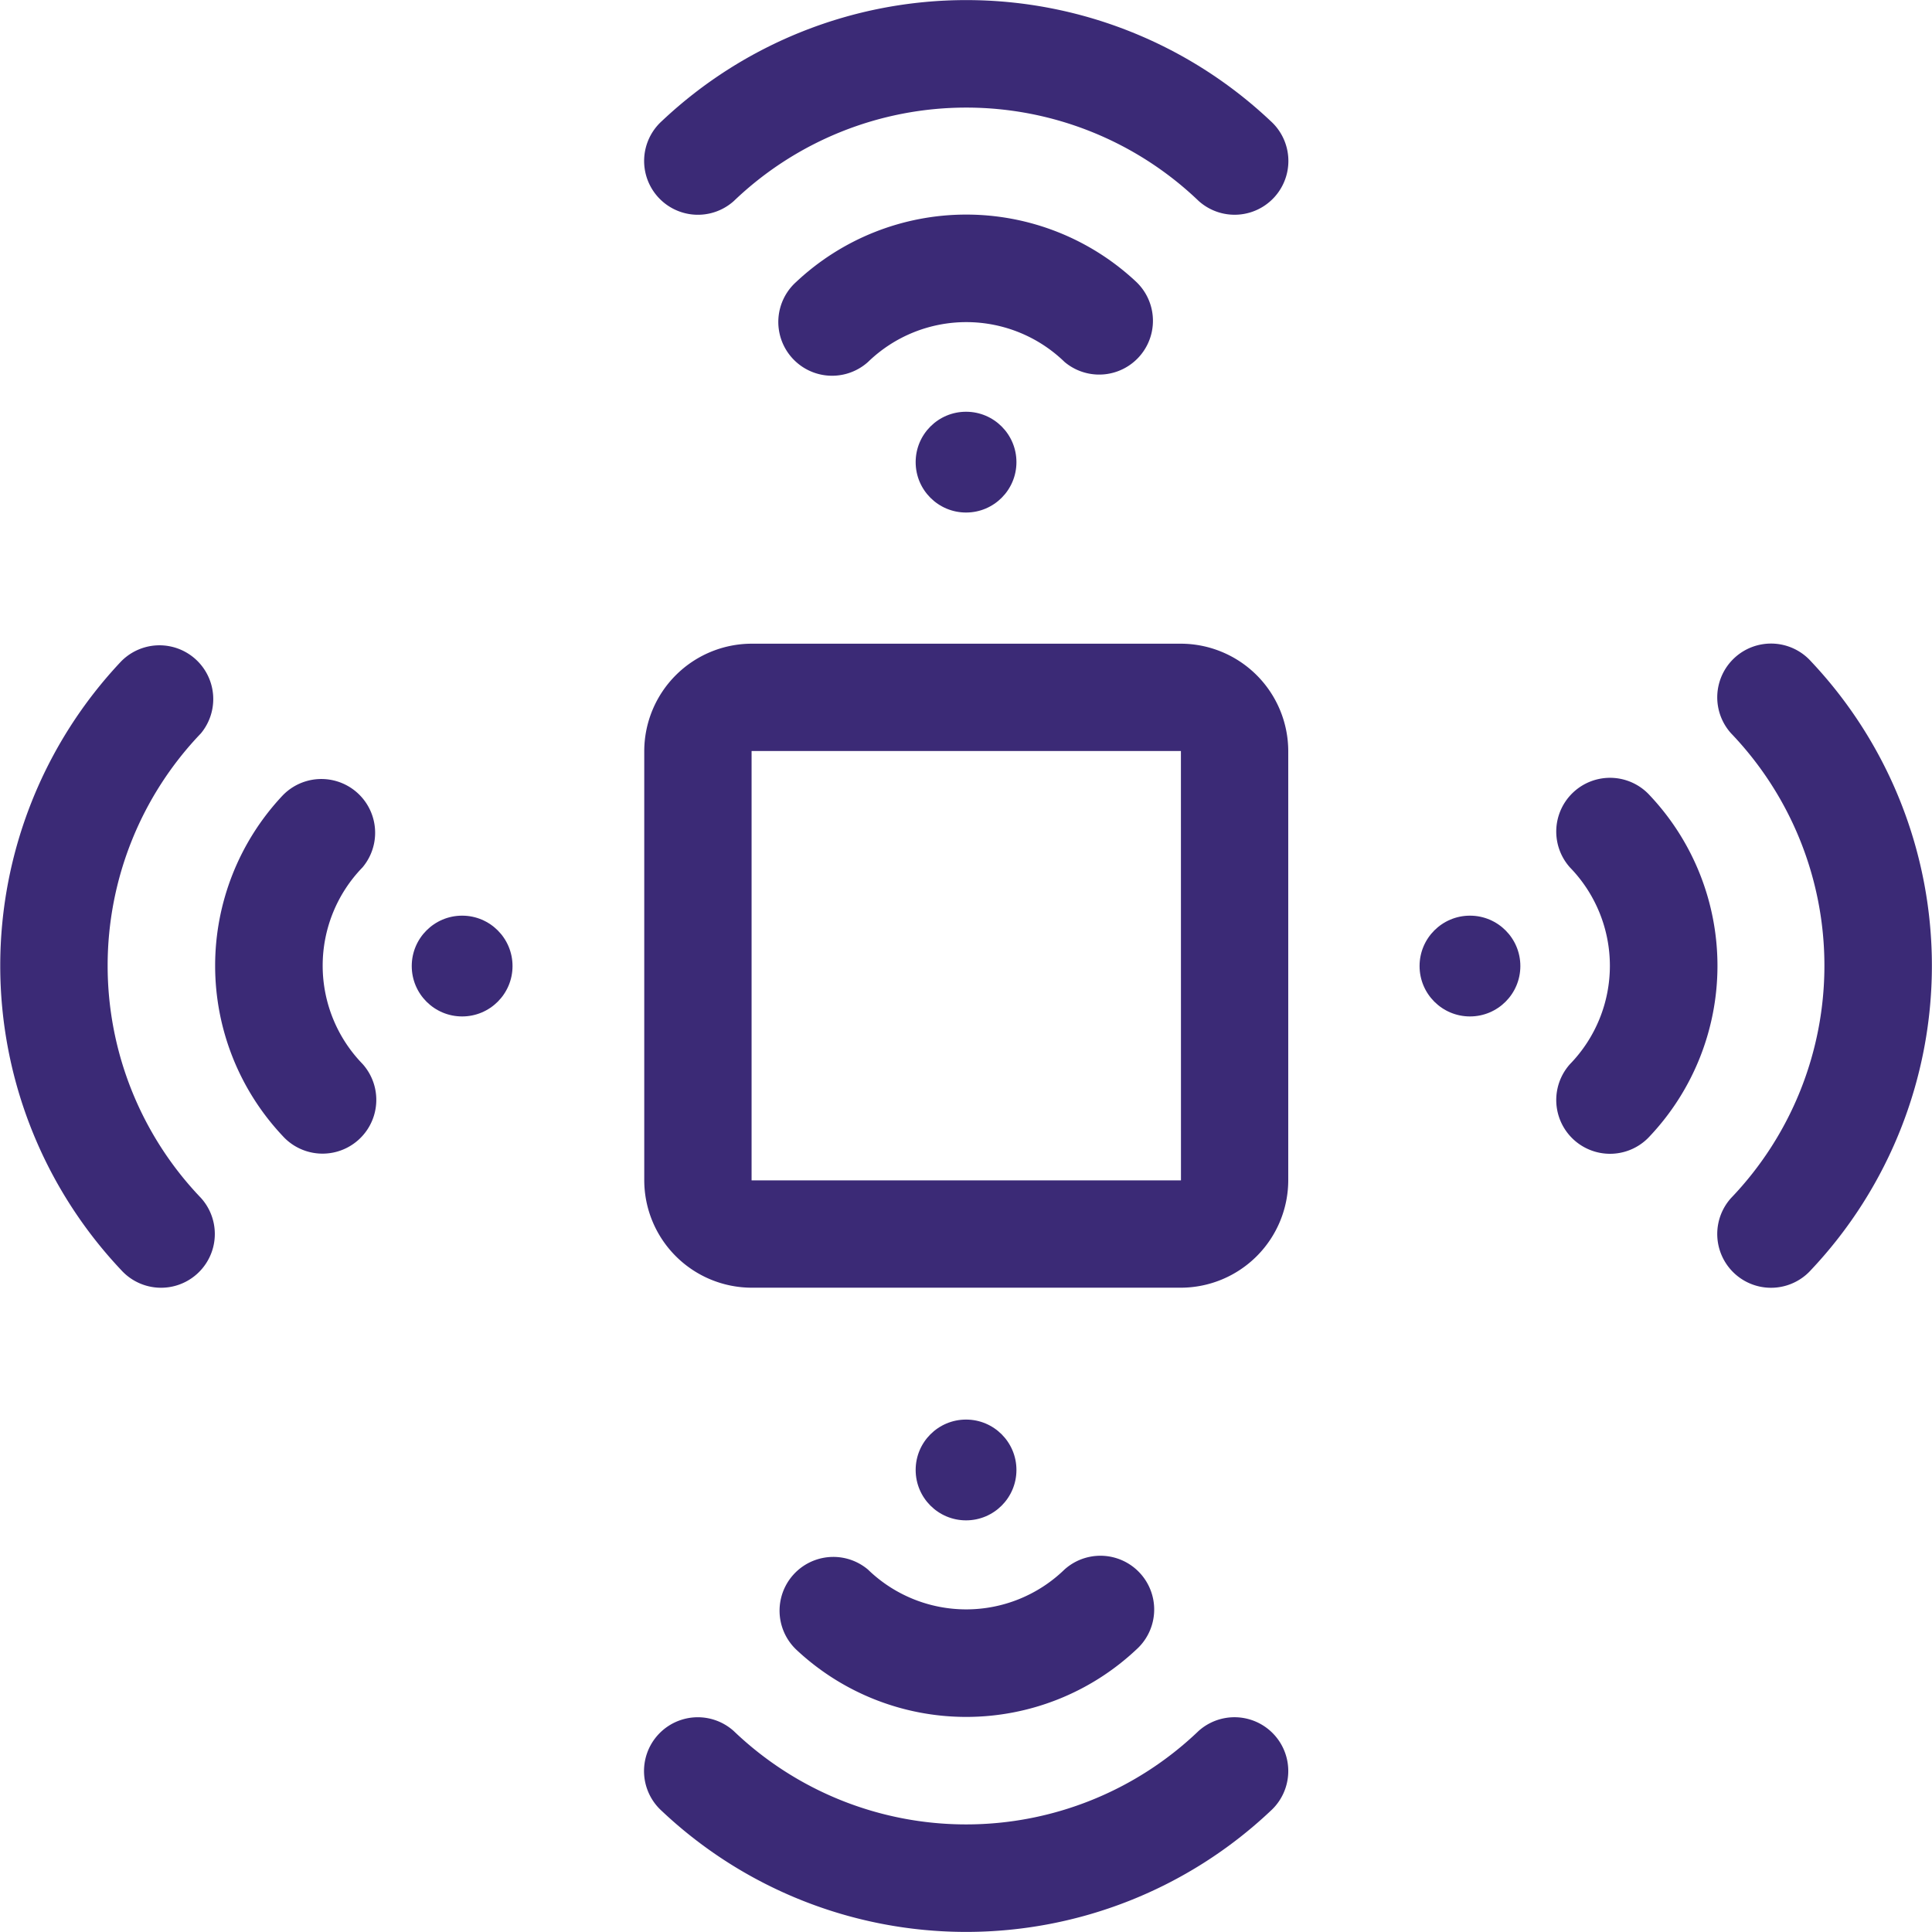 <svg xmlns="http://www.w3.org/2000/svg" width="38.34" height="38.34" viewBox="0 0 38.34 38.34">
  <g id="sensor_12594229" transform="translate(-1.996 -2.006)">
    <path id="Trazado_1057774" data-name="Trazado 1057774" d="M14,16.13v8.52a2.136,2.136,0,0,0,2.13,2.13h8.52a2.136,2.136,0,0,0,2.13-2.13V16.13A2.136,2.136,0,0,0,24.651,14H16.13A2.136,2.136,0,0,0,14,16.13Zm10.651,8.52H16.13V16.13h8.52Z" transform="translate(0.781 0.78)" fill="#3b2a76"/>
    <circle id="Elipse_12595" data-name="Elipse 12595" cx="1" cy="1" r="1" transform="translate(20.167 10.177)" fill="#3b2a76"/>
    <path id="Trazado_1057775" data-name="Trazado 1057775" d="M23.605,7.342a4.929,4.929,0,0,0-6.752,0A1.067,1.067,0,0,0,18.28,8.929a2.8,2.8,0,0,1,3.9,0A1.067,1.067,0,0,0,23.605,7.342Z" transform="translate(0.942 0.26)" fill="#3b2a76"/>
    <path id="Trazado_1057776" data-name="Trazado 1057776" d="M14.352,4.407A1.067,1.067,0,0,0,15.78,5.994a6.665,6.665,0,0,1,9.223,0A1.067,1.067,0,0,0,26.43,4.407,8.8,8.8,0,0,0,14.352,4.407Z" transform="translate(0.78)" fill="#3b2a76"/>
    <circle id="Elipse_12596" data-name="Elipse 12596" cx="1" cy="1" r="1" transform="translate(20.167 30.177)" fill="#3b2a76"/>
    <path id="Trazado_1057777" data-name="Trazado 1057777" d="M16.852,32.855a4.929,4.929,0,0,0,6.752,0,1.067,1.067,0,0,0-1.427-1.587,2.8,2.8,0,0,1-3.9,0A1.067,1.067,0,0,0,16.852,32.855Z" transform="translate(0.943 1.885)" fill="#3b2a76"/>
    <path id="Trazado_1057778" data-name="Trazado 1057778" d="M25,34.278a6.665,6.665,0,0,1-9.223,0,1.067,1.067,0,0,0-1.427,1.587,8.8,8.8,0,0,0,12.078,0A1.067,1.067,0,0,0,25,34.278Z" transform="translate(0.78 2.08)" fill="#3b2a76"/>
    <circle id="Elipse_12597" data-name="Elipse 12597" cx="1" cy="1" r="1" transform="translate(10.167 20.177)" fill="#3b2a76"/>
    <path id="Trazado_1057779" data-name="Trazado 1057779" d="M7.342,16.852a4.929,4.929,0,0,0,0,6.752,1.067,1.067,0,0,0,1.587-1.427,2.8,2.8,0,0,1,0-3.9A1.067,1.067,0,0,0,7.342,16.852Z" transform="translate(0.261 0.942)" fill="#3b2a76"/>
    <path id="Trazado_1057780" data-name="Trazado 1057780" d="M5.984,15.779A1.067,1.067,0,0,0,4.4,14.352a8.8,8.8,0,0,0,0,12.078A1.067,1.067,0,0,0,5.984,25,6.665,6.665,0,0,1,5.984,15.779Z" transform="translate(0 0.779)" fill="#3b2a76"/>
    <circle id="Elipse_12598" data-name="Elipse 12598" cx="1" cy="1" r="1" transform="translate(30.167 20.177)" fill="#3b2a76"/>
    <path id="Trazado_1057781" data-name="Trazado 1057781" d="M32.855,16.853a1.067,1.067,0,0,0-1.587,1.427,2.8,2.8,0,0,1,0,3.9,1.067,1.067,0,0,0,1.587,1.427A4.929,4.929,0,0,0,32.855,16.853Z" transform="translate(1.885 0.942)" fill="#3b2a76"/>
    <path id="Trazado_1057782" data-name="Trazado 1057782" d="M35.855,14.352a1.067,1.067,0,0,0-1.587,1.427,6.665,6.665,0,0,1,0,9.223,1.067,1.067,0,0,0,1.587,1.427A8.8,8.8,0,0,0,35.855,14.352Z" transform="translate(2.08 0.779)" fill="#3b2a76"/>
  </g>
</svg>
